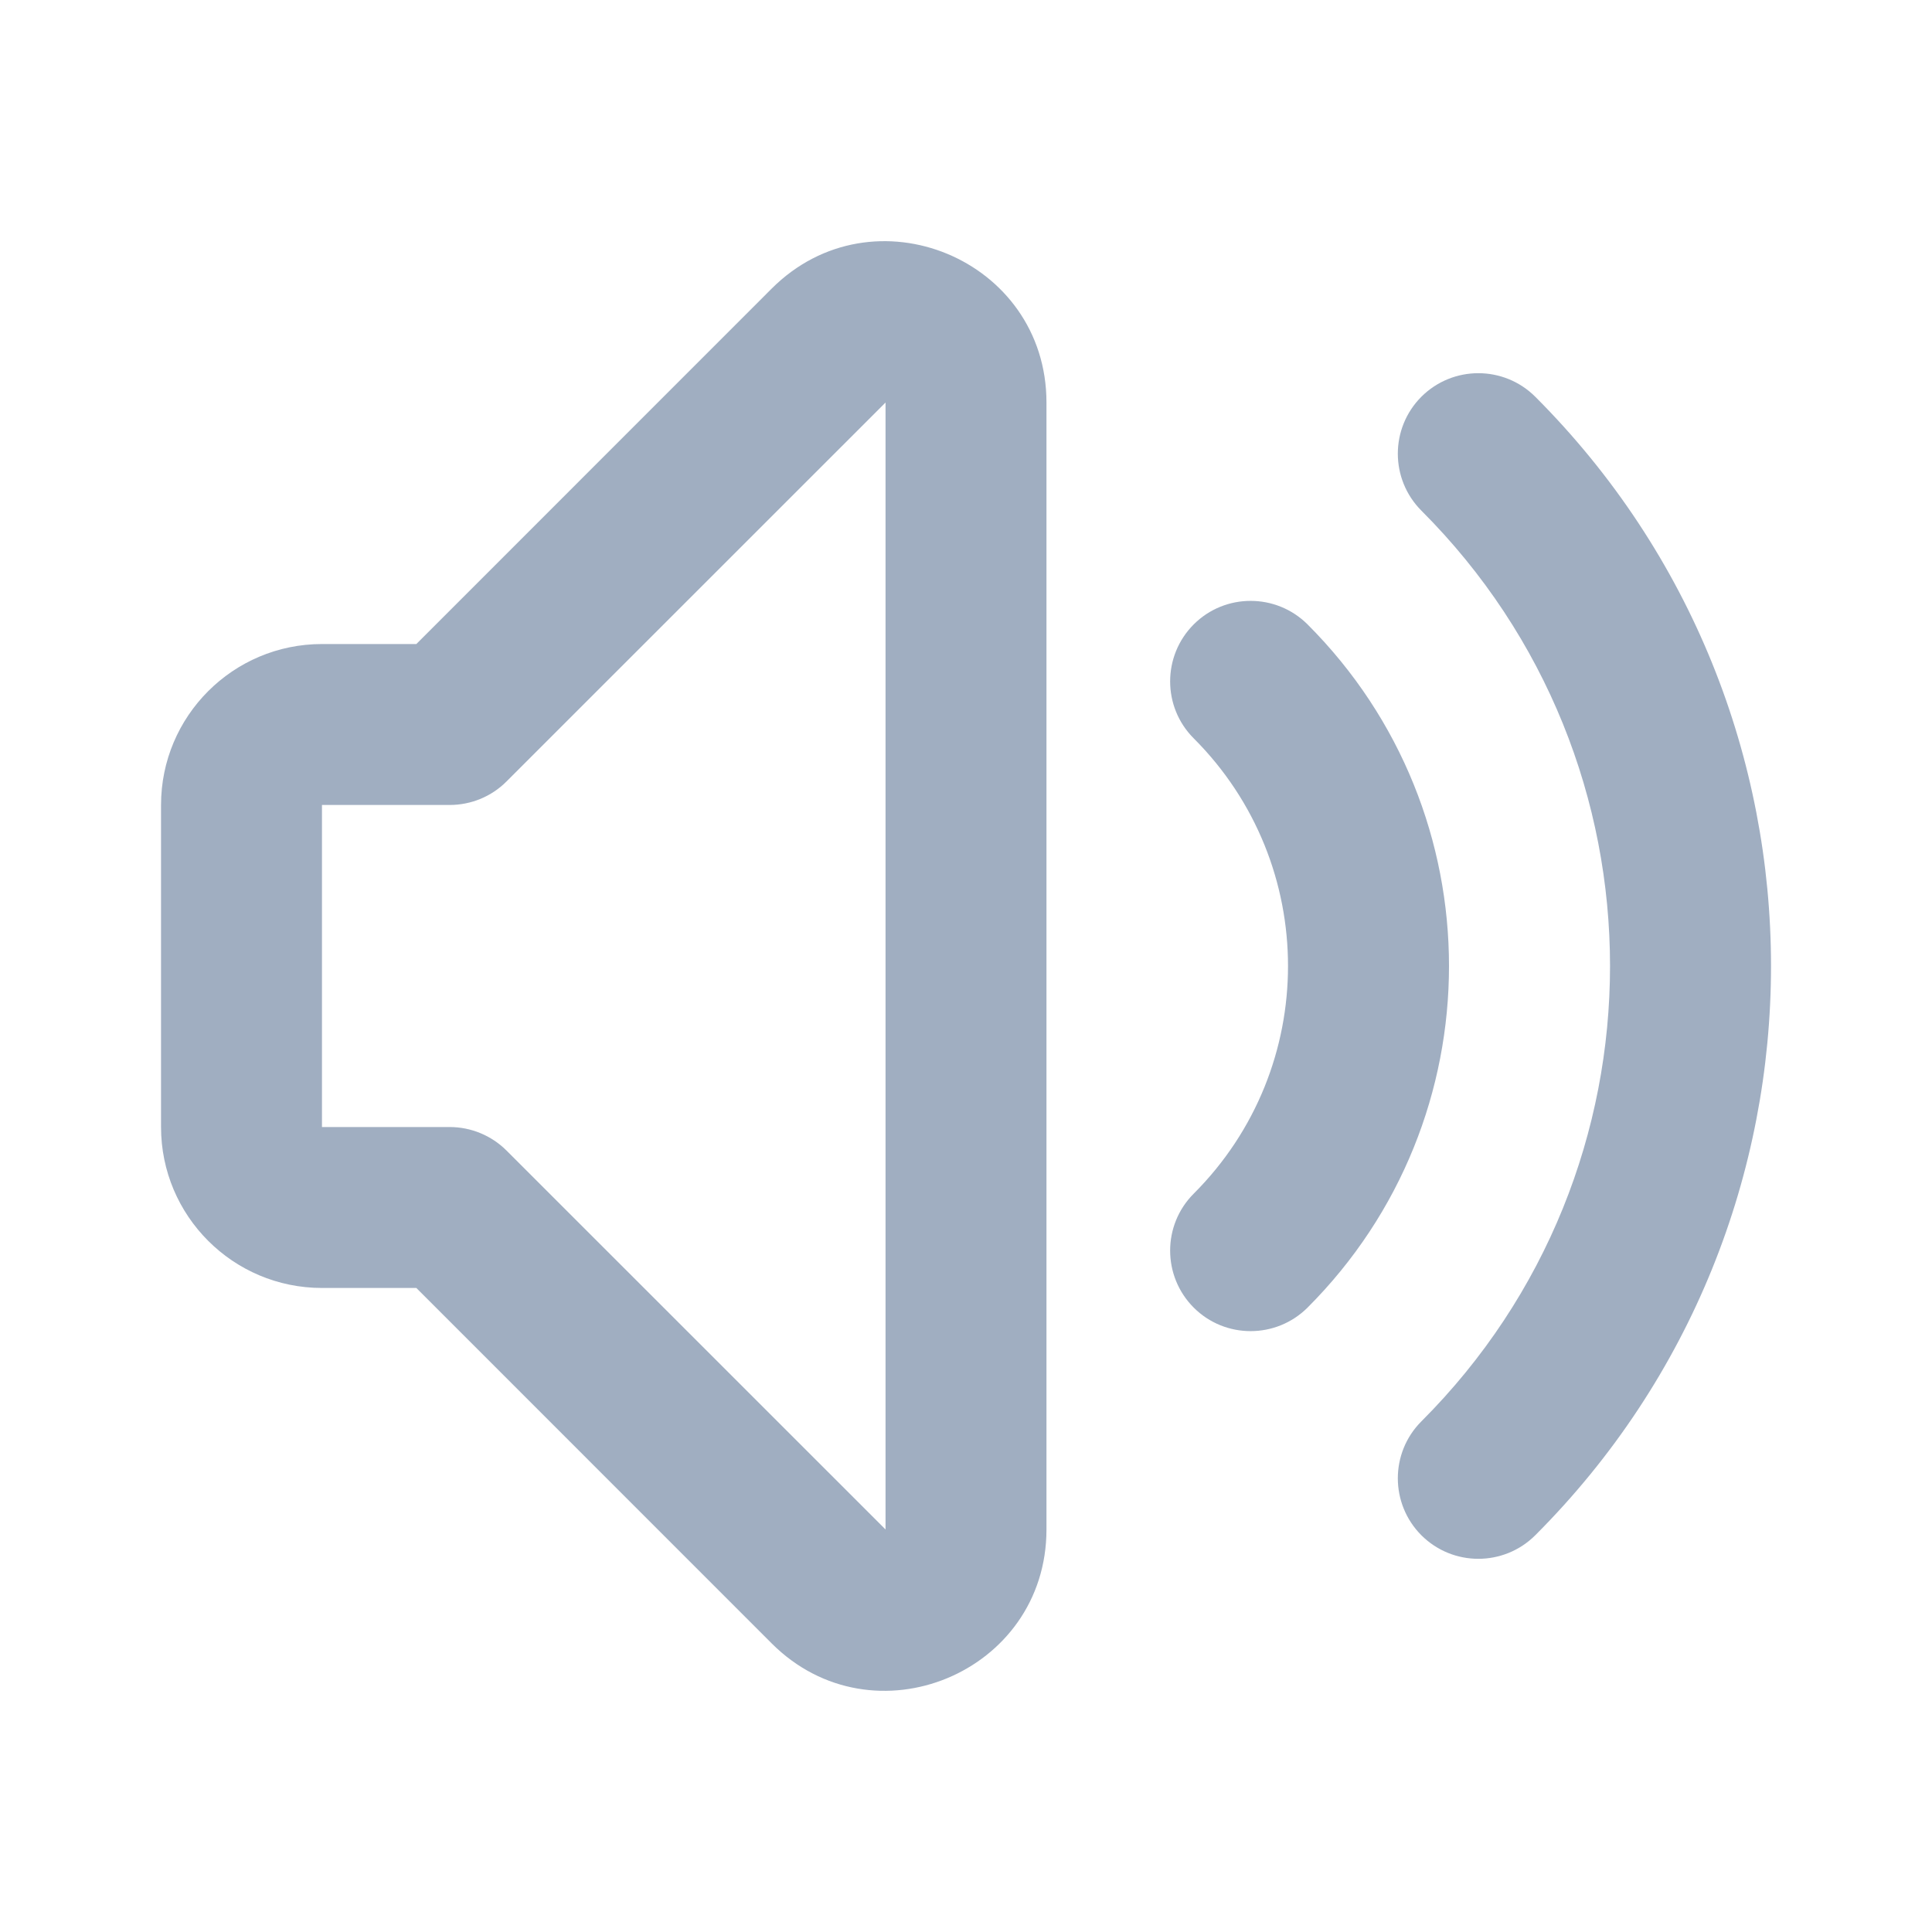 <svg width="20" height="20" viewBox="0 0 20 20" fill="none" xmlns="http://www.w3.org/2000/svg">
<path fill-rule="evenodd" clip-rule="evenodd" d="M9.167 4.167L5.244 8.089C5.088 8.246 4.876 8.333 4.655 8.333H3.333V11.667H4.655C4.876 11.667 5.088 11.755 5.244 11.911L9.167 15.833L9.167 4.167ZM7.988 2.988C9.038 1.938 10.833 2.682 10.833 4.167V15.833C10.833 17.318 9.038 18.062 7.988 17.012L4.31 13.333H3.333C2.413 13.333 1.667 12.587 1.667 11.667V8.333C1.667 7.413 2.413 6.667 3.333 6.667H4.31L7.988 2.988ZM14.714 4.107C15.04 3.782 15.567 3.782 15.893 4.107C19.147 7.362 19.147 12.638 15.893 15.893C15.567 16.218 15.04 16.218 14.714 15.893C14.389 15.567 14.389 15.039 14.714 14.714C17.318 12.111 17.318 7.889 14.714 5.286C14.389 4.96 14.389 4.433 14.714 4.107ZM12.357 6.464C12.682 6.139 13.21 6.139 13.536 6.464C15.488 8.417 15.488 11.583 13.536 13.536C13.21 13.861 12.682 13.861 12.357 13.536C12.032 13.21 12.032 12.682 12.357 12.357C13.659 11.055 13.659 8.945 12.357 7.643C12.032 7.318 12.032 6.79 12.357 6.464Z" fill="#A0AEC1"/>
</svg>
